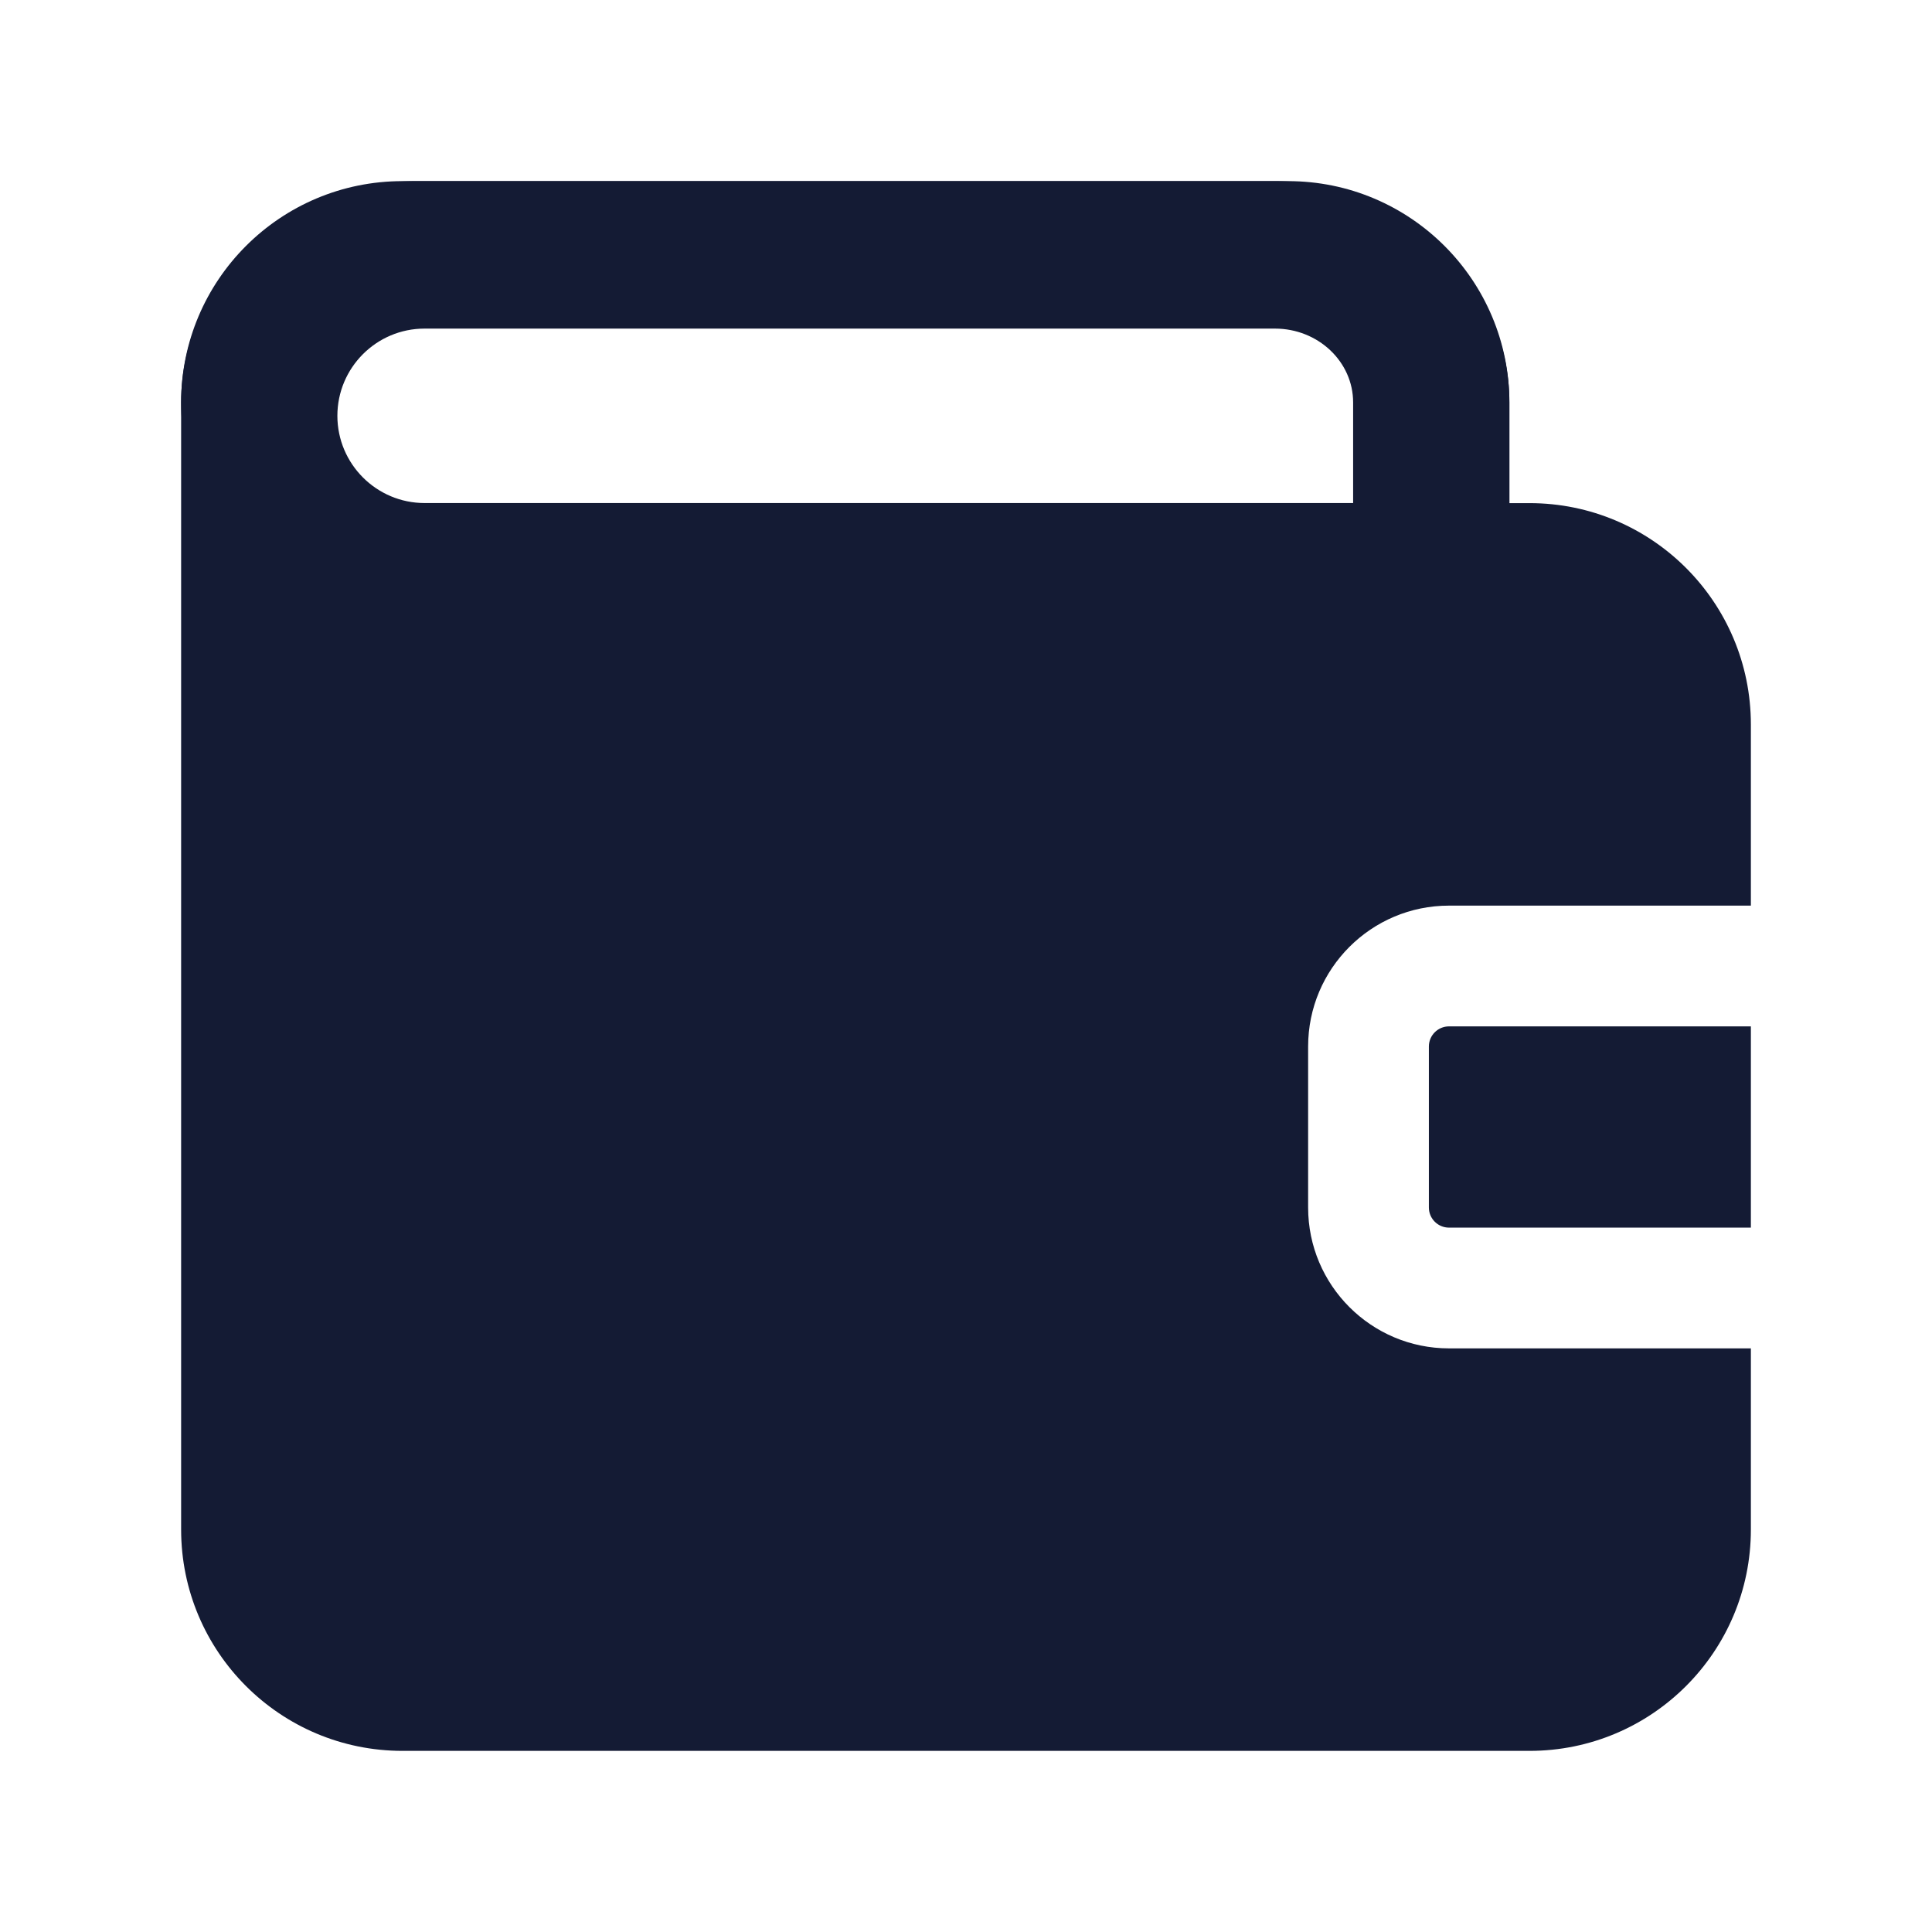 <svg width="24" height="24" viewBox="0 0 24 24" fill="none" xmlns="http://www.w3.org/2000/svg">
<path d="M17.25 5C17.25 4.31 16.69 3.75 16 3.75H5C4.31 3.75 3.75 4.31 3.75 5C3.75 5.69 4.31 6.25 5 6.25H17.25V5ZM18.75 7C18.75 7.414 18.414 7.75 18 7.75H5C3.481 7.75 2.25 6.519 2.25 5C2.25 3.481 3.481 2.25 5 2.25H16C17.519 2.25 18.75 3.481 18.75 5V7Z" fill="#141B34"/>
<path d="M15.838 2.25C17.446 2.25 18.75 3.481 18.75 5V6.25H19C20.519 6.25 21.75 7.481 21.75 9V11.25H18C17.034 11.25 16.25 12.034 16.25 13V15C16.25 15.966 17.034 16.75 18 16.75H21.75V19C21.75 20.519 20.519 21.75 19 21.75H5C3.481 21.75 2.25 20.519 2.25 19V5C2.25 3.481 3.554 2.25 5.162 2.25H15.838ZM21.75 15.25H18C17.862 15.25 17.75 15.138 17.75 15V13C17.75 12.862 17.862 12.75 18 12.75H21.75V15.25ZM5.274 4.082C4.676 4.082 4.191 4.568 4.191 5.166C4.192 5.764 4.677 6.249 5.275 6.249H16.809V4.999C16.809 4.493 16.374 4.082 15.838 4.082H5.274Z" fill="#141B34"/>
</svg>
